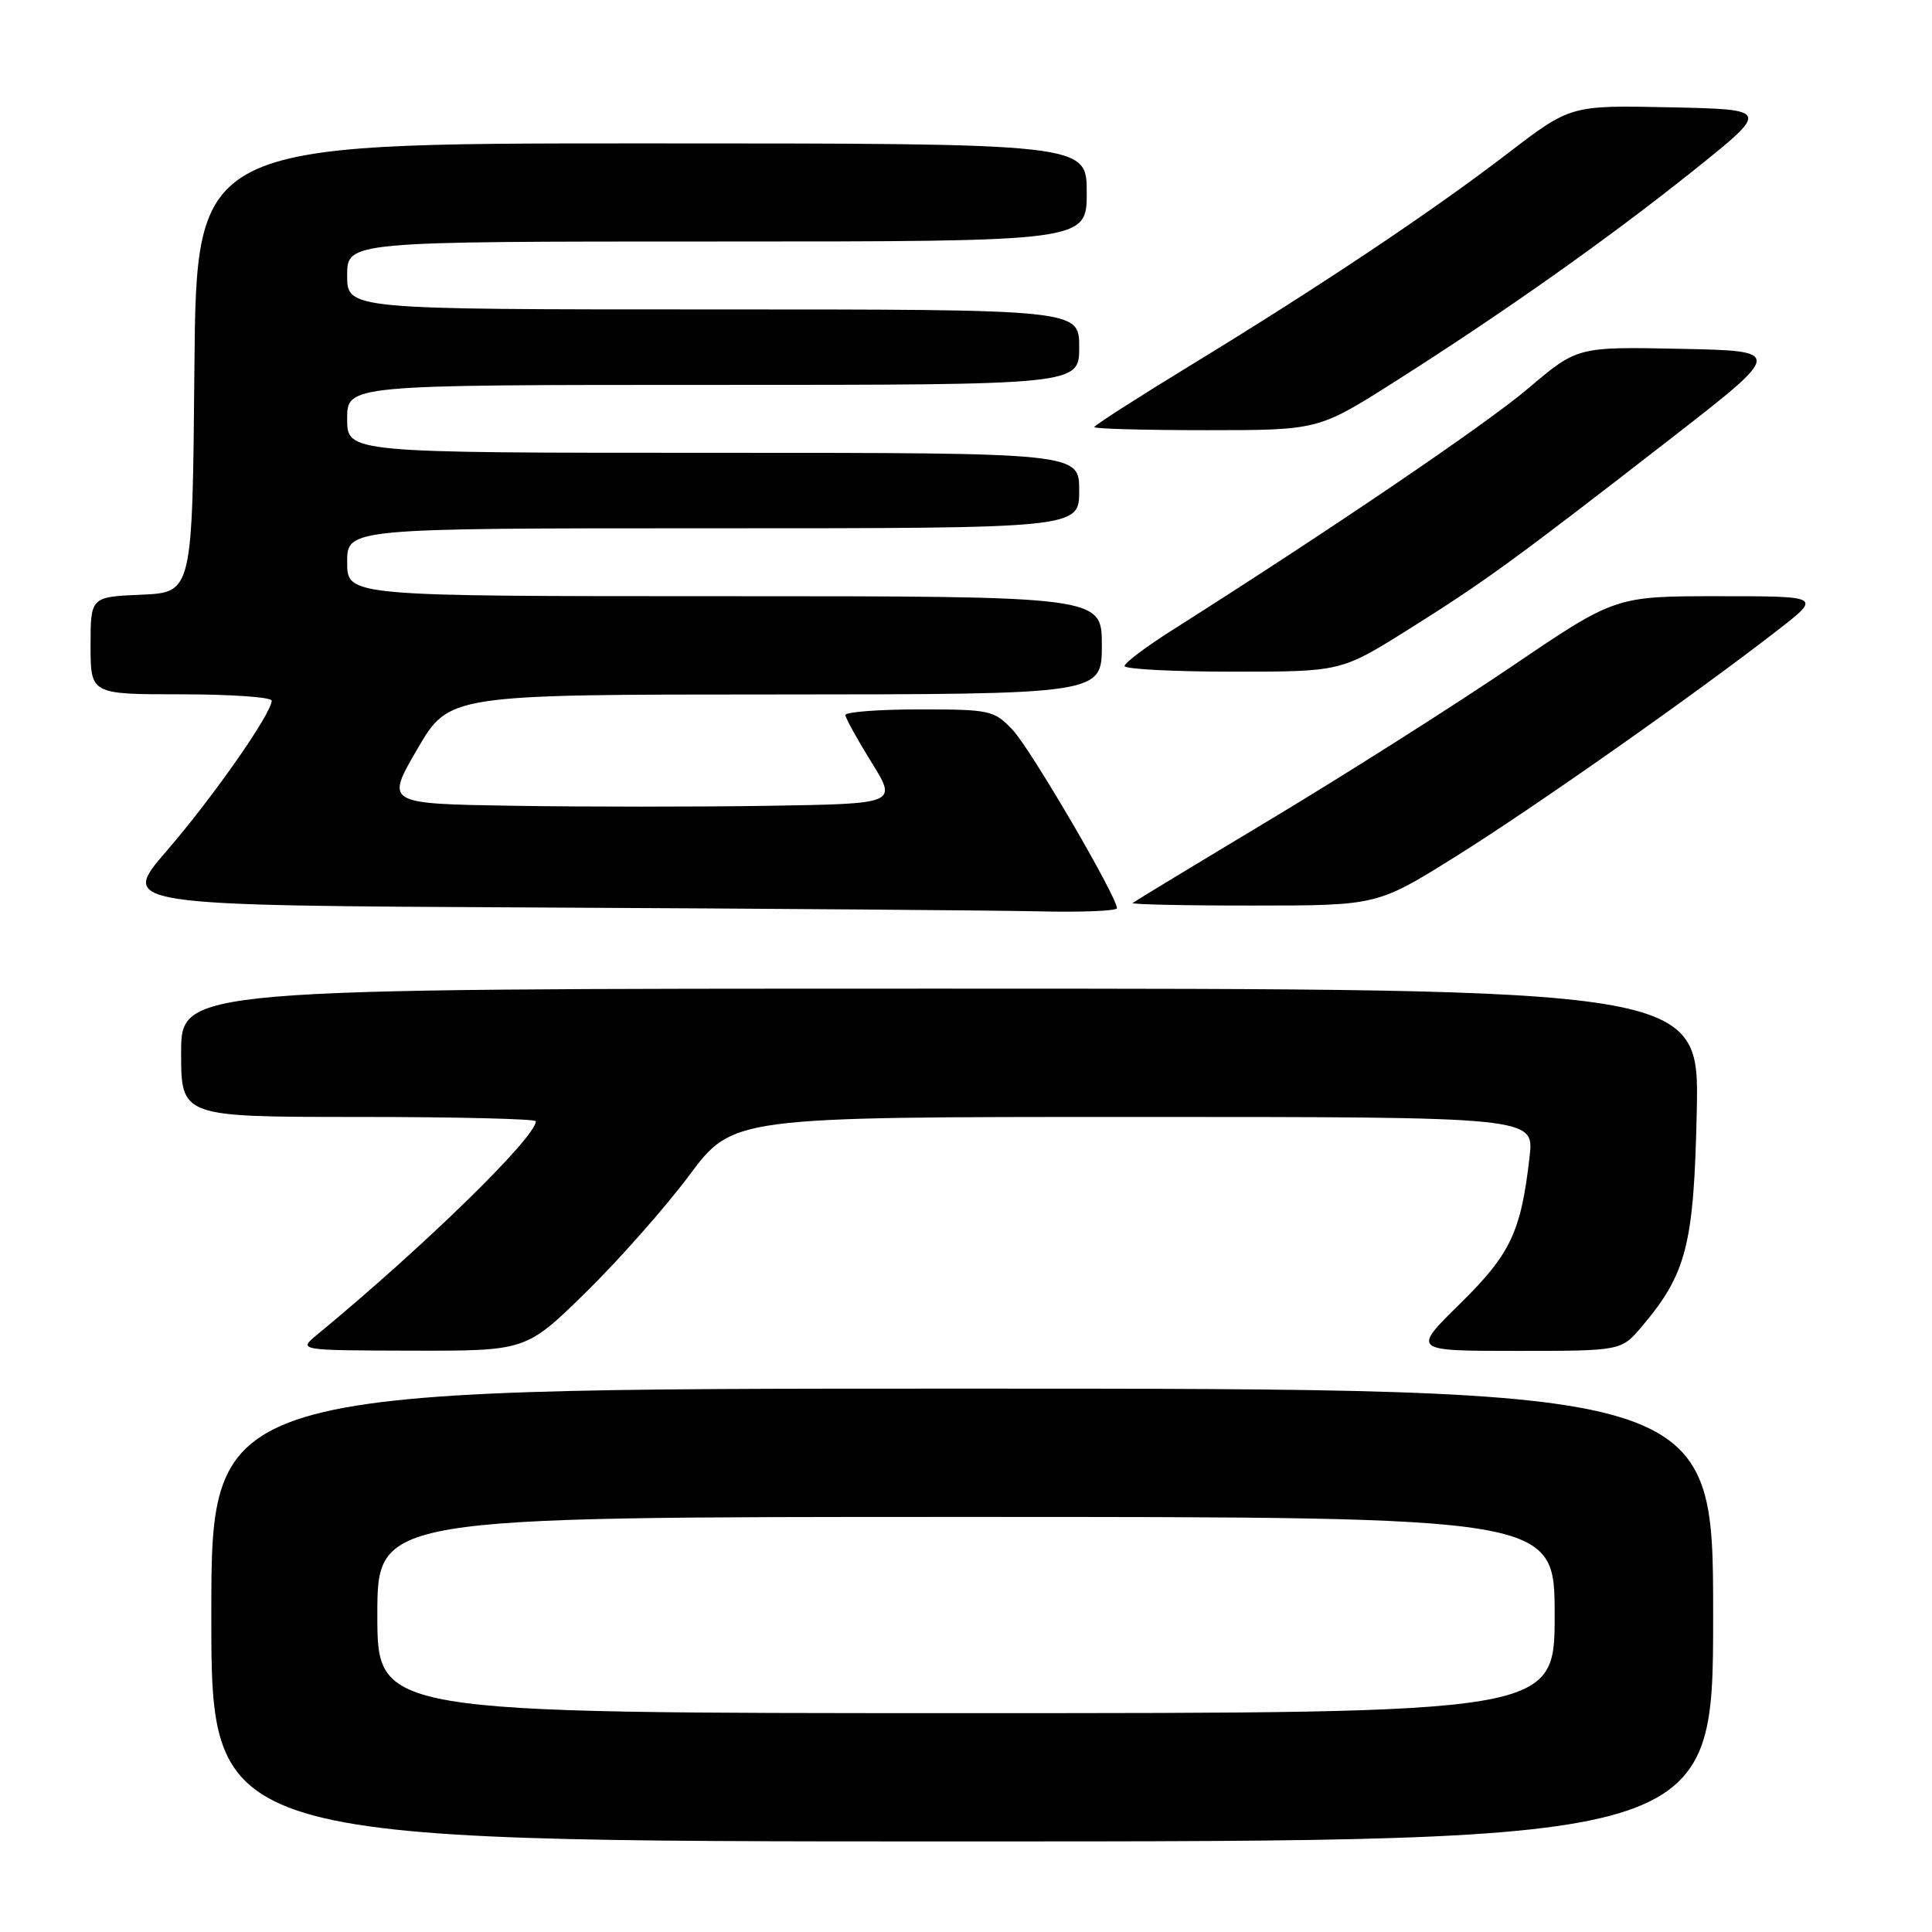 <?xml version="1.0" encoding="UTF-8" standalone="no"?>
<!DOCTYPE svg PUBLIC "-//W3C//DTD SVG 1.1//EN" "http://www.w3.org/Graphics/SVG/1.1/DTD/svg11.dtd" >
<svg xmlns="http://www.w3.org/2000/svg" xmlns:xlink="http://www.w3.org/1999/xlink" version="1.1" viewBox="0 0 256 256">
 <g >
 <path fill="currentColor"
d=" M 227.00 214.00 C 227.00 184.00 227.00 184.00 127.50 184.00 C 28.00 184.00 28.00 184.00 28.00 214.00 C 28.00 244.00 28.00 244.00 127.50 244.00 C 227.00 244.00 227.00 244.00 227.00 214.00 Z  M 77.62 171.25 C 81.97 166.99 88.14 160.01 91.32 155.75 C 97.11 148.00 97.11 148.00 150.20 148.00 C 203.28 148.00 203.28 148.00 202.68 153.25 C 201.55 163.23 200.17 166.15 193.46 172.75 C 187.10 179.00 187.10 179.00 200.96 179.00 C 214.82 179.00 214.82 179.00 217.57 175.75 C 223.48 168.76 224.45 164.94 224.83 147.25 C 225.17 131.00 225.17 131.00 124.59 131.00 C 24.00 131.00 24.00 131.00 24.00 139.50 C 24.00 148.00 24.00 148.00 47.50 148.00 C 60.43 148.00 71.00 148.26 71.00 148.57 C 71.00 150.71 56.13 165.22 42.00 176.87 C 39.50 178.93 39.50 178.93 54.60 178.97 C 69.71 179.00 69.71 179.00 77.62 171.25 Z  M 148.00 120.34 C 148.00 118.80 136.58 99.27 134.21 96.75 C 131.73 94.11 131.22 94.00 121.81 94.00 C 116.42 94.00 112.01 94.34 112.02 94.75 C 112.04 95.16 113.59 97.97 115.47 101.00 C 118.89 106.50 118.89 106.50 101.95 106.77 C 92.63 106.92 77.37 106.92 68.04 106.77 C 51.08 106.50 51.08 106.50 55.29 99.27 C 59.50 92.03 59.50 92.03 102.75 92.02 C 146.00 92.00 146.00 92.00 146.00 85.50 C 146.00 79.00 146.00 79.00 96.00 79.00 C 46.00 79.00 46.00 79.00 46.00 74.50 C 46.00 70.00 46.00 70.00 94.50 70.00 C 143.00 70.00 143.00 70.00 143.00 65.00 C 143.00 60.00 143.00 60.00 94.50 60.00 C 46.00 60.00 46.00 60.00 46.00 55.50 C 46.00 51.00 46.00 51.00 94.50 51.00 C 143.00 51.00 143.00 51.00 143.00 46.00 C 143.00 41.00 143.00 41.00 94.50 41.00 C 46.00 41.00 46.00 41.00 46.00 36.50 C 46.00 32.00 46.00 32.00 95.00 32.00 C 144.00 32.00 144.00 32.00 144.00 25.50 C 144.00 19.00 144.00 19.00 85.01 19.00 C 26.03 19.00 26.03 19.00 25.76 48.75 C 25.50 78.50 25.50 78.50 18.75 78.80 C 12.00 79.09 12.00 79.09 12.00 85.55 C 12.00 92.00 12.00 92.00 24.00 92.00 C 30.60 92.00 36.00 92.38 36.00 92.84 C 36.00 94.52 28.22 105.65 22.09 112.74 C 15.84 119.98 15.84 119.98 71.67 120.25 C 102.38 120.40 132.11 120.63 137.75 120.76 C 143.39 120.89 148.00 120.70 148.00 120.34 Z  M 193.00 113.42 C 203.44 106.88 224.61 92.00 235.59 83.47 C 241.35 79.00 241.35 79.00 227.69 79.00 C 214.03 79.00 214.03 79.00 200.26 88.34 C 192.69 93.47 178.40 102.54 168.50 108.49 C 158.60 114.43 150.31 119.46 150.08 119.65 C 149.85 119.84 157.05 120.00 166.08 119.99 C 182.50 119.99 182.50 119.99 193.00 113.42 Z  M 186.60 83.42 C 196.73 77.07 200.63 74.23 221.42 58.09 C 236.33 46.50 236.33 46.50 222.67 46.22 C 209.01 45.94 209.01 45.94 202.49 51.47 C 196.87 56.24 176.37 70.16 155.26 83.54 C 151.83 85.72 149.01 87.84 149.01 88.25 C 149.00 88.66 155.46 89.00 163.35 89.00 C 177.69 89.00 177.69 89.00 186.60 83.42 Z  M 184.73 50.63 C 199.33 41.36 213.10 31.63 224.50 22.51 C 234.50 14.50 234.50 14.50 221.30 14.22 C 208.11 13.94 208.11 13.94 199.80 20.31 C 189.81 27.98 174.99 37.89 157.75 48.41 C 150.74 52.69 145.00 56.37 145.00 56.59 C 145.00 56.82 151.68 57.00 159.84 57.00 C 174.67 57.00 174.67 57.00 184.73 50.63 Z  M 50.00 214.00 C 50.00 201.00 50.00 201.00 128.00 201.00 C 206.00 201.00 206.00 201.00 206.00 214.00 C 206.00 227.00 206.00 227.00 128.00 227.00 C 50.00 227.00 50.00 227.00 50.00 214.00 Z "/>
</g>
</svg>